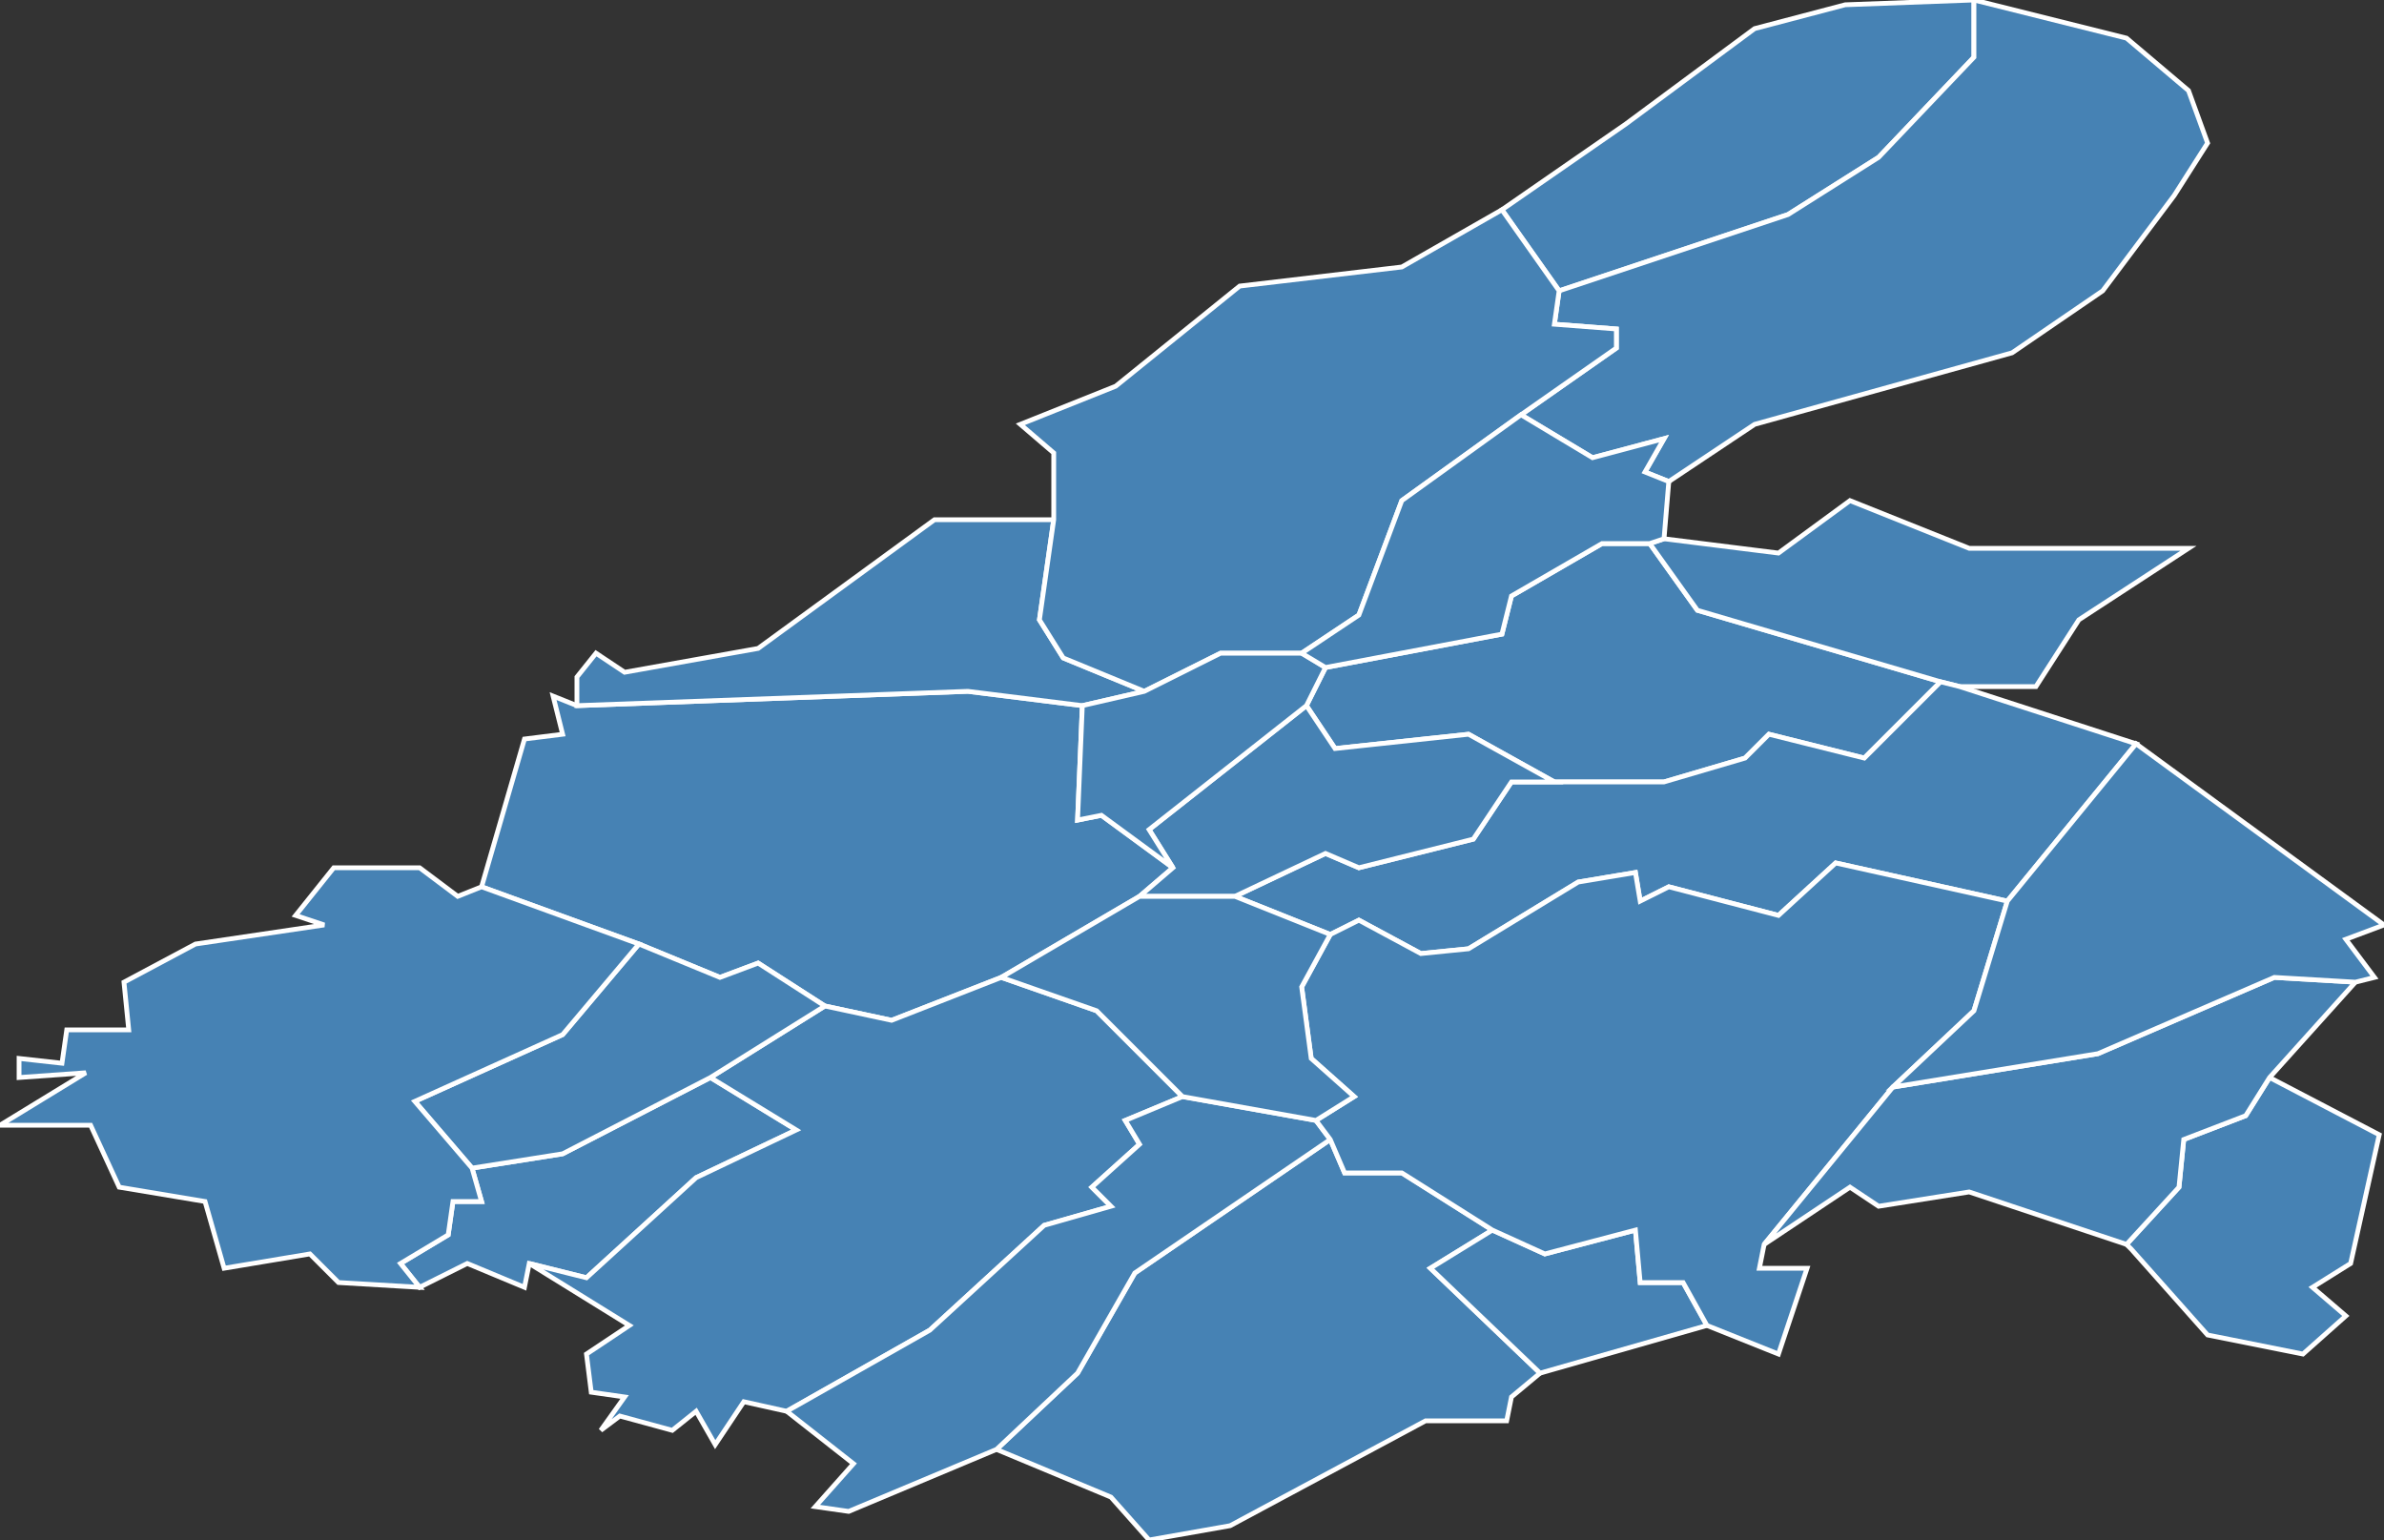 <?xml version="1.0" encoding="utf-8"?>
<svg version="1.1" id="svgmap" xmlns="http://www.w3.org/2000/svg" xmlns:xlink="http://www.w3.org/1999/xlink" x="0px" y="0px" width="100%" height="100%" viewBox="0 0 500 323">
<rect x="0" y="0" width="500" height="323" fill="#333333" stroke="none"/>
<polygon points="210,205 187,214 173,211 159,202 151,205 134,198 101,186 110,155 118,154 116,146 121,148 203,145 227,148 226,172 231,171 246,182 239,188 210,205" id="27005" class="commune" fill="steelblue" stroke-width="1" stroke="white" geotype="commune" geoname="Ailly" code_insee="27005" code_canton="2712"/><polygon points="346,114 356,128 407,143 391,159 371,154 366,159 349,164 326,164 308,154 280,157 274,148 278,140 315,133 317,125 336,114 346,114" id="27022" class="commune" fill="steelblue" stroke-width="1" stroke="white" geotype="commune" geoname="Aubevoye" code_insee="27022" code_canton="2712"/><polygon points="317,293 316,298 299,298 258,320 241,323 233,314 209,304 226,288 238,267 279,239 282,246 294,246 313,258 300,266 323,288 317,293" id="27025" class="commune" fill="steelblue" stroke-width="1" stroke="white" geotype="commune" geoname="Autheuil-Authouillet" code_insee="27025" code_canton="2712"/><polygon points="315,44 341,26 368,6 387,1 414,0 414,12 394,33 375,45 327,61 315,44" id="27058" class="commune" fill="steelblue" stroke-width="1" stroke="white" geotype="commune" geoname="Bernières-sur-Seine" code_insee="27058" code_canton="2712"/><polygon points="88,270 84,265 94,259 95,252 101,252 99,245 118,242 149,226 167,237 146,247 123,268 111,265 110,270 98,265 88,270" id="27124" class="commune" fill="steelblue" stroke-width="1" stroke="white" geotype="commune" geoname="Cailly-sur-Eure" code_insee="27124" code_canton="2712"/><polygon points="323,288 300,266 313,258 324,263 343,258 344,269 353,269 358,278 323,288" id="27142" class="commune" fill="steelblue" stroke-width="1" stroke="white" geotype="commune" geoname="Champenard" code_insee="27142" code_canton="2712"/><polygon points="407,143 356,128 346,114 349,113 373,116 388,105 413,115 459,115 436,130 427,144 411,144 407,143" id="27180" class="commune" fill="steelblue" stroke-width="1" stroke="white" geotype="commune" geoname="Courcelles-sur-Seine" code_insee="27180" code_canton="2712"/><polygon points="173,211 187,214 210,205 230,212 248,230 236,235 239,240 229,249 233,253 219,257 195,279 165,296 156,294 150,303 146,296 141,300 130,297 126,300 131,293 124,292 123,284 132,278 111,265 123,268 146,247 167,237 149,226 173,211" id="27191" class="commune" fill="steelblue" stroke-width="1" stroke="white" geotype="commune" geoname="Croix-Saint-Leufroy" code_insee="27191" code_canton="2712"/><polygon points="276,235 279,239 238,267 226,288 209,304 178,317 171,316 179,307 165,296 195,279 219,257 233,253 229,249 239,240 236,235 248,230 276,235" id="27211" class="commune" fill="steelblue" stroke-width="1" stroke="white" geotype="commune" geoname="Écardenville-sur-Eure" code_insee="27211" code_canton="2712"/><polygon points="121,148 121,142 125,137 131,141 159,136 196,109 221,109 218,130 223,138 240,145 227,148 203,145 121,148" id="27249" class="commune" fill="steelblue" stroke-width="1" stroke="white" geotype="commune" geoname="Fontaine-Bellenger" code_insee="27249" code_canton="2712"/><polygon points="149,226 118,242 99,245 87,231 118,217 134,198 151,205 159,202 173,211 149,226" id="27250" class="commune" fill="steelblue" stroke-width="1" stroke="white" geotype="commune" geoname="Fontaine-Heudebourg" code_insee="27250" code_canton="2712"/><polygon points="411,144 448,156 421,189 385,181 373,192 350,186 344,189 343,183 331,185 308,199 298,200 285,193 279,196 259,188 278,179 285,182 309,176 317,164 326,164 349,164 366,159 371,154 391,159 407,143 411,144" id="27275" class="commune" fill="steelblue" stroke-width="1" stroke="white" geotype="commune" geoname="Gaillon" code_insee="27275" code_canton="2712"/><polygon points="99,245 101,252 95,252 94,259 84,265 88,270 71,269 65,263 47,266 43,252 25,249 19,236 0,236 18,225 4,226 4,222 13,223 14,216 27,216 26,206 41,198 68,194 62,192 70,182 88,182 96,188 101,186 134,198 118,217 87,231 99,245" id="27335" class="commune" fill="steelblue" stroke-width="1" stroke="white" geotype="commune" geoname="Heudreville-sur-Eure" code_insee="27335" code_canton="2712"/><polygon points="279,239 276,235 284,230 275,222 273,207 279,196 285,193 298,200 308,199 331,185 343,183 344,189 350,186 373,192 385,181 421,189 414,212 397,228 370,261 369,266 379,266 373,284 358,278 353,269 344,269 343,258 324,263 313,258 294,246 282,246 279,239" id="27517" class="commune" fill="steelblue" stroke-width="1" stroke="white" geotype="commune" geoname="Saint-Aubin-sur-Gaillon" code_insee="27517" code_canton="2712"/><polygon points="239,188 246,182 241,174 274,148 280,157 308,154 326,164 317,164 309,176 285,182 278,179 259,188 239,188" id="27519" class="commune" fill="steelblue" stroke-width="1" stroke="white" geotype="commune" geoname="Sainte-Barbe-sur-Gaillon" code_insee="27519" code_canton="2712"/><polygon points="483,284 463,280 447,262 446,261 457,249 458,239 471,234 476,226 499,238 493,265 485,270 492,276 483,284" id="27539" class="commune" fill="steelblue" stroke-width="1" stroke="white" geotype="commune" geoname="Saint-Étienne-sous-Bailleul" code_insee="27539" code_canton="2712"/><polygon points="259,188 279,196 273,207 275,222 284,230 276,235 248,230 230,212 210,205 239,188 259,188" id="27553" class="commune" fill="steelblue" stroke-width="1" stroke="white" geotype="commune" geoname="Saint-Julien-de-la-Liègue" code_insee="27553" code_canton="2712"/><polygon points="370,261 397,228 440,221 477,205 494,206 476,226 471,234 458,239 457,249 446,261 413,250 394,253 388,249 370,261" id="27589" class="commune" fill="steelblue" stroke-width="1" stroke="white" geotype="commune" geoname="Saint-Pierre-de-Bailleul" code_insee="27589" code_canton="2712"/><polygon points="500,194 492,197 498,205 494,206 477,205 440,221 397,228 414,212 421,189 448,156 500,194" id="27599" class="commune" fill="steelblue" stroke-width="1" stroke="white" geotype="commune" geoname="Saint-Pierre-la-Garenne" code_insee="27599" code_canton="2712"/><polygon points="414,0 418,1 446,8 459,19 463,30 456,41 441,61 422,74 368,89 350,101 345,99 349,92 334,96 319,87 339,73 339,69 326,68 327,61 375,45 394,33 414,12 414,0" id="27647" class="commune" fill="steelblue" stroke-width="1" stroke="white" geotype="commune" geoname="Tosny" code_insee="27647" code_canton="2712"/><polygon points="240,145 223,138 218,130 221,109 221,95 214,89 234,81 260,60 294,56 315,44 327,61 326,68 339,69 339,73 319,87 294,105 285,129 273,137 256,137 240,145" id="27676" class="commune" fill="steelblue" stroke-width="1" stroke="white" geotype="commune" geoname="Venables" code_insee="27676" code_canton="2712"/><polygon points="227,148 240,145 256,137 273,137 278,140 274,148 241,174 246,182 231,171 226,172 227,148" id="27687" class="commune" fill="steelblue" stroke-width="1" stroke="white" geotype="commune" geoname="Vieux-Villez" code_insee="27687" code_canton="2712"/><polygon points="346,114 336,114 317,125 315,133 278,140 273,137 285,129 294,105 319,87 334,96 349,92 345,99 350,101 349,113 346,114" id="27691" class="commune" fill="steelblue" stroke-width="1" stroke="white" geotype="commune" geoname="Villers-sur-le-Roule" code_insee="27691" code_canton="2712"/></svg>